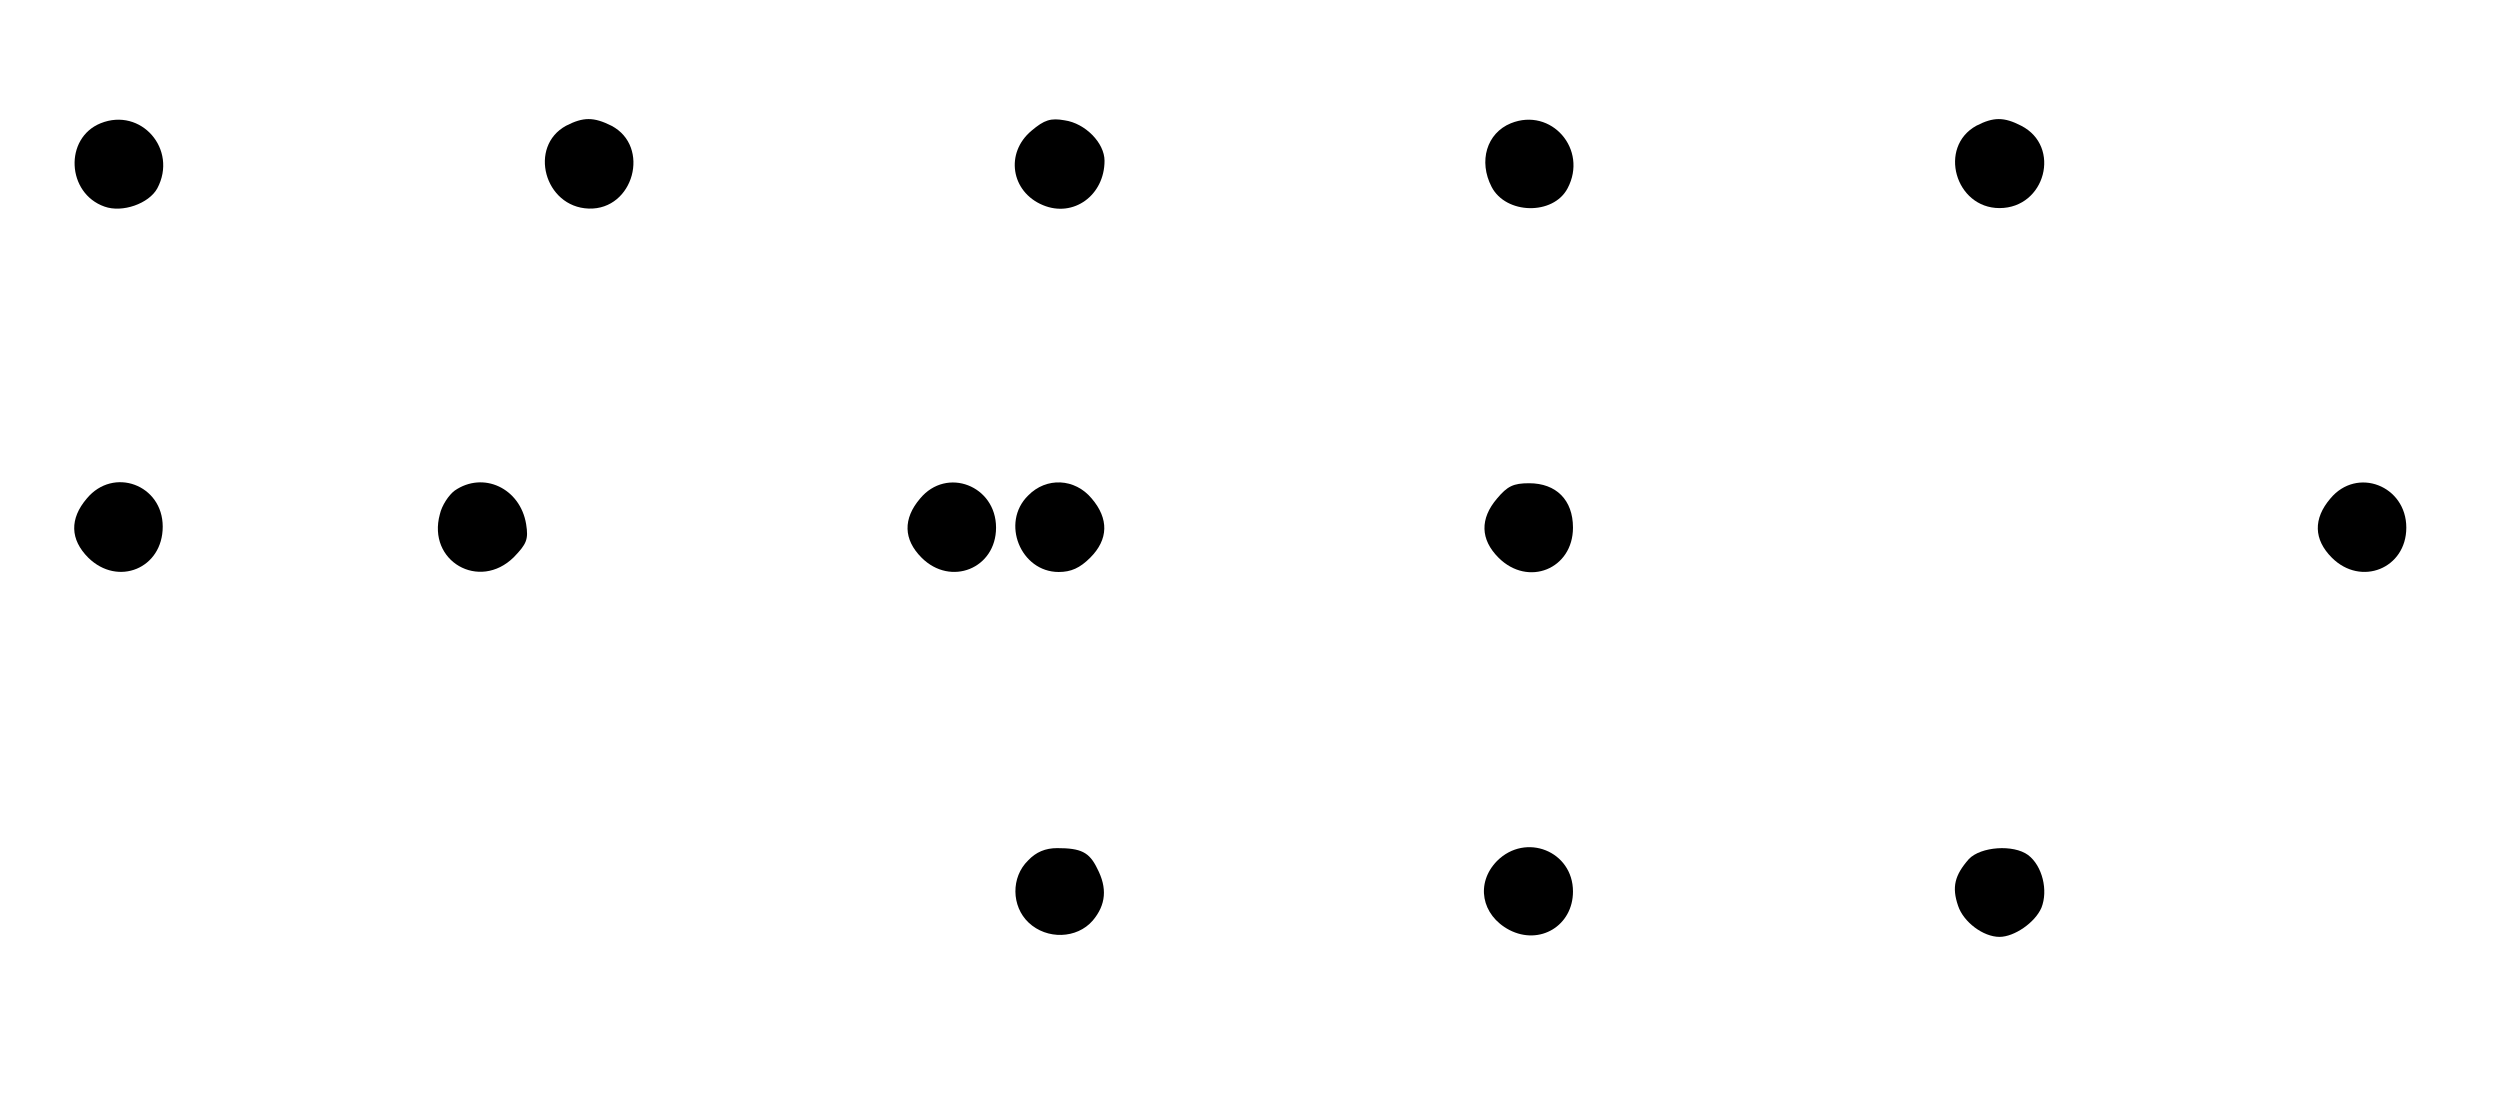<?xml version="1.0" standalone="no"?>
<!DOCTYPE svg PUBLIC "-//W3C//DTD SVG 20010904//EN"
 "http://www.w3.org/TR/2001/REC-SVG-20010904/DTD/svg10.dtd">
<svg version="1.0" xmlns="http://www.w3.org/2000/svg"
 width="507pt" height="224pt" viewBox="0 0 507 224"
 preserveAspectRatio="xMidYMid meet">
<g transform="translate(0,224) scale(0.1,-0.1)"
fill="#000000" stroke="none">
<path d="M204 1990 c-74 -30 -69 -142 8 -169 36 -13 90 6 107 37 42 79 -33
165 -115 132z"/>
<path d="M1148 1985 c-77 -42 -44 -165 46 -168 91 -3 126 126 46 168 -36 18
-57 18 -92 0z"/>
<path d="M2092 1975 c-54 -45 -42 -124 23 -151 62 -26 125 20 125 90 0 36 -39
76 -81 82 -28 5 -41 1 -67 -21z"/>
<path d="M3064 1990 c-49 -20 -66 -77 -39 -129 29 -56 125 -58 154 -3 42 79
-33 165 -115 132z"/>
<path d="M4008 1985 c-78 -43 -43 -167 47 -167 93 0 126 125 44 167 -35 18
-56 18 -91 0z"/>
<path d="M176 1229 c-35 -41 -34 -83 3 -120 60 -59 151 -22 151 63 0 85 -100
122 -154 57z"/>
<path d="M922 1245 c-12 -9 -26 -30 -30 -48 -26 -95 80 -156 150 -87 26 27 30
36 25 67 -12 73 -87 108 -145 68z"/>
<path d="M1866 1229 c-35 -41 -34 -83 3 -120 59 -59 151 -22 151 61 0 85 -100
124 -154 59z"/>
<path d="M2085 1235 c-56 -55 -15 -155 62 -155 25 0 43 8 64 29 37 37 38 79 3
120 -34 41 -92 44 -129 6z"/>
<path d="M3036 1229 c-35 -41 -34 -83 3 -120 60 -60 151 -23 151 61 0 56 -34
90 -89 90 -32 0 -44 -6 -65 -31z"/>
<path d="M4726 1229 c-35 -41 -34 -83 3 -120 59 -59 151 -22 151 61 0 85 -100
124 -154 59z"/>
<path d="M2085 495 c-35 -34 -34 -93 1 -126 37 -35 98 -33 130 4 27 32 30 66
9 106 -16 33 -33 41 -81 41 -24 0 -43 -8 -59 -25z"/>
<path d="M3036 494 c-44 -45 -32 -110 25 -140 62 -32 129 9 129 78 0 82 -96
120 -154 62z"/>
<path d="M3993 498 c-29 -33 -35 -57 -22 -95 11 -33 51 -63 84 -63 30 0 72 29
85 59 14 35 2 85 -27 107 -30 22 -96 17 -120 -8z"/>
</g>
</svg>
